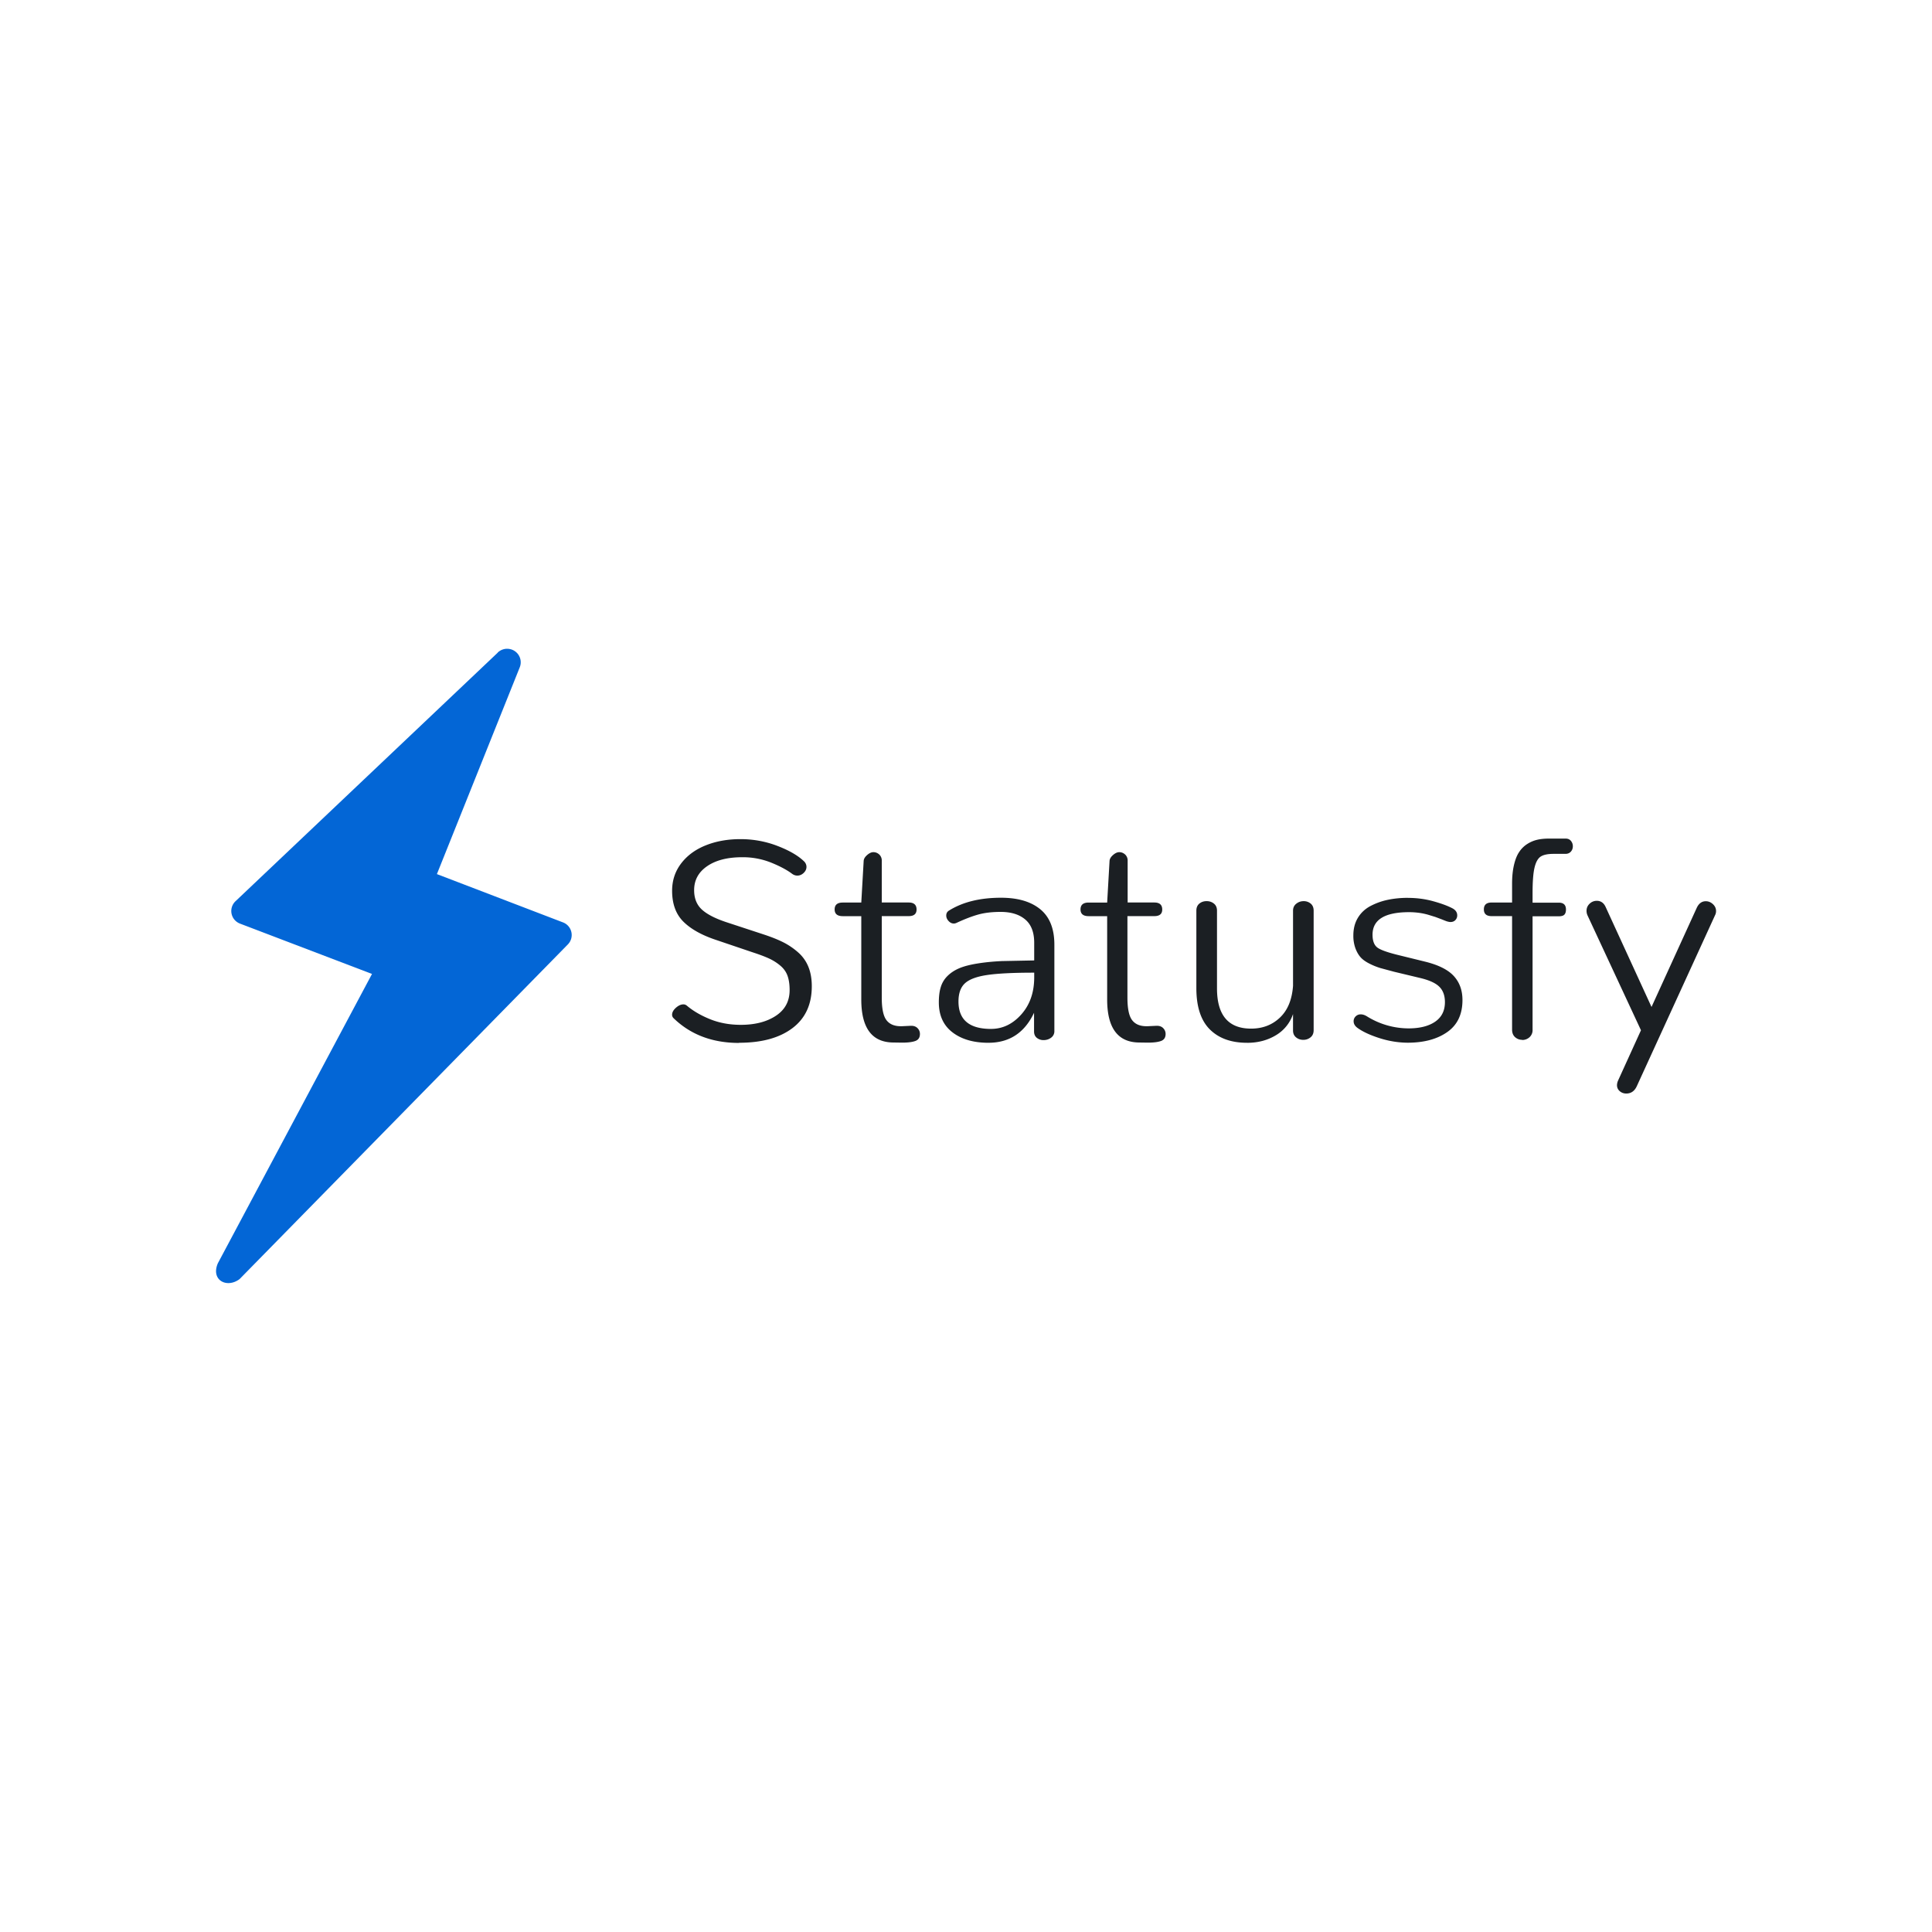 <svg xmlns="http://www.w3.org/2000/svg" fill-rule="evenodd" viewBox="0 0 120 60" height="1em" width="1em">
  <path d="M30.915 10.538L14.628 25.976c-.103.097-.18.22-.223.355a.84.84 0 0 0 .159.794.85.85 0 0 0 .342.242l8.2 3.127-9.577 17.975c-.446 1.05.565 1.57 1.352.977L35.27 28.66c.097-.1.17-.222.207-.355a.84.84 0 0 0-.171-.777c-.09-.105-.208-.187-.337-.236l-7.832-3 5.147-12.847a.84.84 0 0 0-.124-.832.85.85 0 0 0-.353-.259c-.138-.053-.3-.07-.436-.048-.17.026-.33.105-.456.223z" fill="#0366d6"/>
  <path d="M45.9 34.778c-1.655 0-3.01-.514-4.068-1.542-.058-.058-.087-.128-.087-.21 0-.145.078-.29.235-.43s.314-.213.47-.213c.076 0 .145.026.21.078.39.33.873.613 1.45.845s1.212.348 1.903.348c.883 0 1.61-.187 2.178-.562s.854-.905.854-1.6c0-.348-.044-.643-.13-.884s-.235-.45-.444-.627-.44-.325-.697-.444-.598-.248-1.028-.388l-2.265-.767c-.894-.296-1.574-.677-2.038-1.14s-.697-1.103-.697-1.916c0-.645.19-1.212.566-1.703s.887-.864 1.53-1.12 1.357-.383 2.147-.383c.8 0 1.565.14 2.29.418s1.272.592 1.638.94c.116.1.174.232.174.366 0 .14-.058.264-.174.375s-.247.166-.392.166c-.122 0-.235-.04-.34-.122-.32-.238-.752-.467-1.298-.688a4.72 4.72 0 0 0-1.786-.331c-.918 0-1.646.187-2.187.562s-.8.87-.8 1.485c0 .51.163.915.488 1.21s.845.56 1.56.793l2.282.75c.476.157.878.318 1.206.483a4.38 4.38 0 0 1 .919.623 2.37 2.37 0 0 1 .64.897c.142.348.213.752.213 1.21 0 1.132-.402 2-1.206 2.605s-1.906.906-3.306.906zm9.608-.026c-1.342 0-2.012-.89-2.012-2.674v-5.174h-1.15c-.337 0-.505-.14-.505-.418 0-.285.168-.427.505-.427h1.15l.148-2.58c.006-.128.077-.25.213-.37s.266-.18.388-.18c.14 0 .26.048.366.144a.51.51 0 0 1 .157.396v2.587h1.673c.325 0 .488.145.488.436 0 .273-.163.41-.488.41h-1.673v5.07c0 .668.096 1.13.287 1.385s.488.383.89.383h.078l.55-.026h.026c.168 0 .3.05.396.152a.5.5 0 0 1 .144.353c0 .22-.093.366-.28.436s-.46.105-.82.105a11.52 11.52 0 0 1-.261-.004l-.27-.004zm5.89.017c-.93 0-1.675-.216-2.24-.65s-.845-1.053-.845-1.86c0-.372.04-.7.122-.954a1.62 1.62 0 0 1 .418-.688c.197-.195.438-.353.723-.475s.66-.22 1.128-.296.976-.126 1.524-.152l2.008-.04v-1.098c0-.65-.186-1.132-.558-1.446s-.88-.47-1.524-.47c-.546 0-1.018.057-1.416.17s-.832.283-1.302.5c-.07.035-.134.052-.192.052-.122 0-.23-.052-.327-.157s-.144-.218-.144-.34c0-.134.055-.235.166-.305.865-.54 1.945-.8 3.24-.8 1.045 0 1.858.24 2.44.72s.87 1.212.87 2.2v5.357a.49.49 0 0 1-.2.414c-.134.102-.3.152-.47.152a.65.65 0 0 1-.418-.139c-.116-.093-.174-.226-.174-.4v-1.16c-.587 1.243-1.53 1.864-2.83 1.864zm.157-.862c.72 0 1.347-.3 1.882-.902s.8-1.37.8-2.304v-.287c-1.312 0-2.292.05-2.94.148s-1.103.27-1.368.518-.396.623-.396 1.128c0 1.132.674 1.7 2.02 1.7zm9.225.845c-1.342 0-2.012-.89-2.012-2.674v-5.174h-1.15c-.337 0-.505-.14-.505-.418 0-.285.168-.427.505-.427h1.15l.148-2.58c.006-.128.077-.25.213-.37s.266-.18.388-.18c.14 0 .26.048.366.144a.51.51 0 0 1 .157.396v2.587H71.7c.325 0 .488.145.488.436 0 .273-.163.41-.488.41h-1.673v5.07c0 .668.096 1.13.287 1.385s.488.383.89.383h.078l.55-.026h.026c.168 0 .3.05.396.152a.5.5 0 0 1 .144.353c0 .22-.093.366-.28.436s-.46.105-.82.105a11.52 11.52 0 0 1-.261-.004l-.27-.004zm6.673.017c-.987 0-1.758-.28-2.313-.836s-.832-1.41-.832-2.56v-4.81c0-.192.062-.338.187-.44s.274-.152.45-.152.325.05.453.152.192.248.192.44v4.826c0 1.667.706 2.5 2.117 2.5.72 0 1.317-.23 1.8-.693s.742-1.116.806-1.964v-4.67c0-.18.067-.324.2-.43s.285-.16.453-.16a.67.67 0 0 1 .444.152c.122.102.183.248.183.44v7.422c0 .192-.064.34-.192.444s-.28.157-.453.157c-.168 0-.317-.05-.444-.152s-.192-.245-.192-.43v-1.02a2.42 2.42 0 0 1-1.071 1.32c-.517.31-1.11.466-1.777.466zm9.992-9c.552 0 1.083.07 1.594.213s.912.292 1.202.45c.18.105.27.247.27.427a.41.41 0 0 1-.113.287c-.075.08-.177.122-.305.122-.058 0-.136-.015-.235-.044a7.25 7.25 0 0 1-.287-.113l-.418-.157-.457-.14a3.97 3.97 0 0 0-.571-.118c-.197-.026-.398-.04-.6-.04-1.516 0-2.274.467-2.274 1.402 0 .383.102.65.305.8s.66.31 1.368.48l1.594.392c.848.21 1.445.514 1.8.915s.518.89.518 1.472c0 .877-.31 1.536-.932 1.977s-1.434.665-2.44.67c-.592 0-1.185-.094-1.777-.283s-1.05-.402-1.376-.64c-.157-.116-.235-.253-.235-.41a.41.41 0 0 1 .126-.301.43.43 0 0 1 .318-.126c.116 0 .238.038.366.113a4.91 4.91 0 0 0 2.639.758c.69-.006 1.234-.148 1.63-.427s.592-.68.592-1.202c0-.407-.115-.724-.344-.954s-.623-.41-1.18-.544l-1.638-.392-.854-.23a4.24 4.24 0 0 1-.684-.279c-.235-.12-.417-.25-.544-.396s-.234-.33-.318-.558a2.27 2.27 0 0 1-.126-.793c0-.424.096-.79.287-1.102s.453-.553.784-.727a4.12 4.12 0 0 1 1.076-.383c.386-.08.803-.122 1.25-.122zm7.1 8.816c-.168 0-.315-.055-.44-.166s-.187-.267-.187-.47v-7.047h-1.272c-.32 0-.48-.14-.48-.418 0-.285.16-.427.48-.427h1.272V24.89c0-.44.04-.83.118-1.163s.184-.604.318-.8a1.65 1.65 0 0 1 .501-.501 1.98 1.98 0 0 1 .623-.266c.215-.05.46-.074.732-.074h1.037c.14 0 .248.048.327.144s.118.208.118.335-.04.238-.122.33-.195.14-.34.14h-.74c-.36 0-.626.057-.797.17s-.298.34-.38.684-.122.87-.122 1.585v.592h1.63c.296 0 .444.142.444.427 0 .14-.032.244-.096.314s-.18.105-.348.105h-1.63v7.047a.59.59 0 0 1-.192.466.66.66 0 0 1-.453.17zm7.126 2.866c-.14.314-.36.47-.662.47-.157 0-.292-.05-.405-.148s-.17-.224-.17-.375a.76.76 0 0 1 .07-.287l1.42-3.12-3.32-7.134a.67.67 0 0 1-.061-.287c0-.174.064-.32.192-.44a.63.63 0 0 1 .444-.179c.25 0 .433.128.55.383l2.85 6.21 2.814-6.167c.128-.267.314-.4.558-.4.163 0 .31.06.44.18s.196.263.196.43a.58.58 0 0 1-.035.2z" fill="#1b1f23"/>
</svg>
